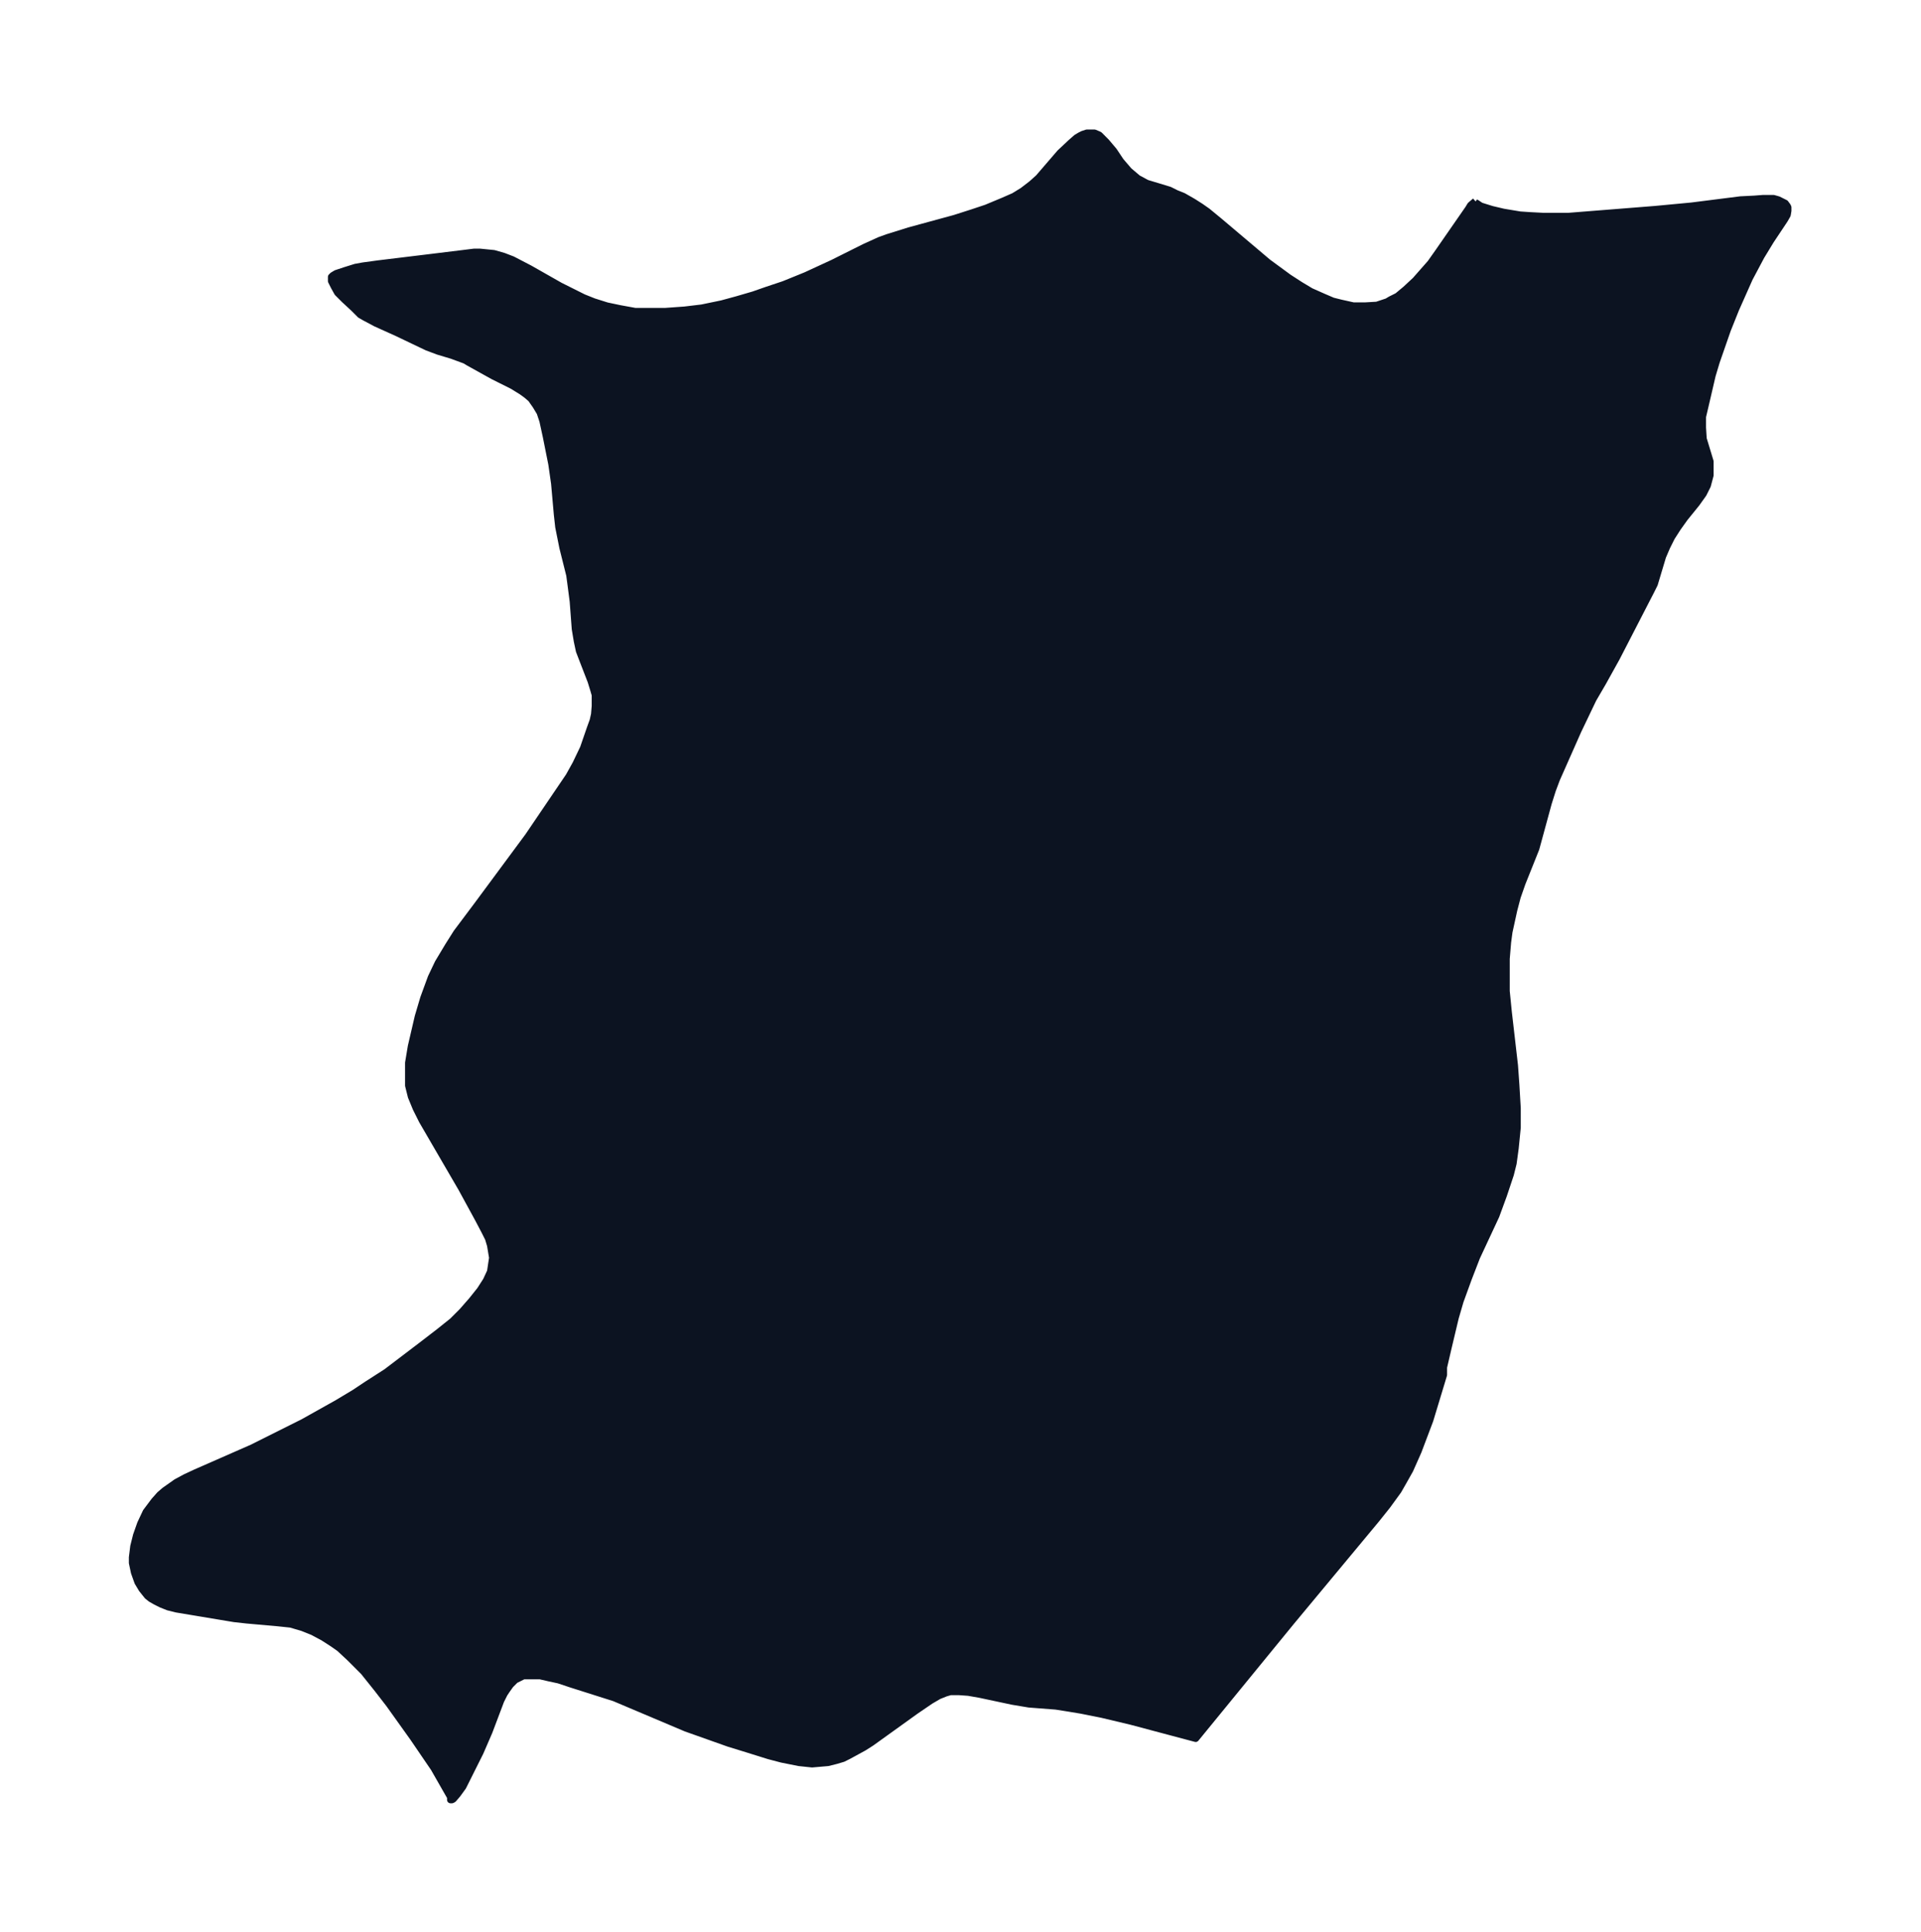 <svg xmlns="http://www.w3.org/2000/svg" xmlns:xlink="http://www.w3.org/1999/xlink" width="371.9" height="374" viewBox="0 0 278.9 280.5"><defs><style>*{stroke-linejoin:round;stroke-linecap:butt}</style></defs><g id="figure_1"><path id="patch_1" fill="none" d="M0 280.5h278.9V0H0z"/><g id="axes_1"><g id="PatchCollection_1"><defs><path id="m436e9bc096" stroke="#0c1321" d="M214.2-251.3v.2l.2.1.6.4 1.6.5 1.7.4 2.4.4 1.5.1 1.9.1h3.6l12.6-1 5.3-.5 7.1-.9 2-.1 1.3-.1h1.5l.7.2.6.3.4.2.3.4.1.2v.5l-.1.6-.4.7-2 3-1.4 2.3-1.7 3.2-.8 1.8-1.2 2.7-1.2 3-1.6 4.6-.6 2-1 4.3-.4 1.7v1.6l.1 1.6 1 3.3v2l-.4 1.5-.6 1.2-1 1.4-1.7 2.1-1 1.4-.9 1.4-.7 1.4-.6 1.4-1.2 4-.5 1-5 9.7-2 3.6-1.4 2.4-2.2 4.6-3.1 7-.6 1.6-.6 1.9-1.2 4.4-.6 2.2-2 5-.7 2-.5 1.9-.7 3.2-.2 1.5-.2 2.4v4.7l.3 3 .9 7.8.2 2.8.2 3.4v2.8l-.3 3-.3 2.2-.4 1.6-1 3-1.1 3-2.8 6-1.2 3.1-1.2 3.3-.7 2.4-1 4.2-.7 3v1.1l-2 6.6-1.7 4.5-1.2 2.7-.9 1.6-.8 1.4-1.6 2.2-1.6 2-12.3 14.8-13.9 17-9.4-2.5-4.2-1-3-.6-1.8-.3-1.9-.3-3.9-.3-2.4-.4-4.7-1-1.7-.3-1.4-.1H138l-.7.2-1 .4-1.2.7-2.2 1.5-6.4 4.6-1.1.7-2.2 1.2-.8.4-1 .3-1.2.3-2.3.2-1.9-.2-2.5-.5-1.9-.5-3.2-1-2.6-.8-6.2-2.2L89.2-34 82.9-36l-1.8-.6-1.4-.3-1.3-.3H76l-1.2.6-.7.7-.5.7-.4.6-.5 1-1.7 4.5-1.3 3-1.5 3-1 2-.8 1.1-.6.7-.2.1h-.2v-.4l-.4-.7-2-3.5-3-4.4-3.5-4.9-1.7-2.2-2-2.5-2-2-1.5-1.4-1-.7-1.4-.9-1.5-.8-1.5-.6-1.7-.5-1.9-.2-4.5-.4-1.8-.2-5.4-.9-3-.5-1.2-.3-1-.4-.8-.4-.7-.4-.5-.4-.8-1-.6-1-.5-1.4-.3-1.4v-.8l.2-1.6.4-1.6.6-1.7.8-1.7 1.2-1.6.8-.9.7-.6 1.7-1.2 1.3-.7 1.5-.7 8.2-3.6L40-72l4-2 5-2.8 2.5-1.5 1.8-1.2 2.8-1.8 5-3.8 2.6-2 2-1.6 1.4-1.4 1.4-1.6 1.2-1.5.9-1.4.6-1.3.3-2-.3-1.8-.3-1-.5-1-1-1.9L67-108l-3.2-5.5-2.5-4.3-.9-1.8-.7-1.7-.4-1.6v-3.3l.4-2.4 1-4.3.8-2.7 1.1-3 1-2.1 1.5-2.5 1.2-1.9 3-4 7.4-10 5.9-8.7 1-1.8 1.1-2.3 1-2.9.4-1.1.2-.9.1-1.2v-1.6l-.2-.7-.4-1.3-1.2-3.1-.5-1.3-.3-1.4-.3-1.8-.3-4-.3-2.3-.2-1.5-1-4-.6-3-.2-1.8-.4-4.5-.4-2.8-.8-4-.5-2.3-.4-1.2-.6-1-.7-1-.7-.6-.7-.5-1.3-.8-2.8-1.4-3.6-2-.5-.3-1.9-.7-2-.6-1.6-.6-4.4-2.1-3.1-1.4-1.5-.8-.7-.4-1-1L50-237l-1-1-.5-.9-.4-.8v-.6l.2-.2.5-.3 1.2-.4 1.6-.5 1.1-.2 2.2-.3 7.4-.9 4.9-.6 1.6-.2h.9l2 .2 1.4.4 1.3.5 2.5 1.3 4.4 2.5 2 1 1.4.7 1.5.6 1.9.6 1.9.4 2.2.4h4.4l2.8-.2 2.5-.3 2.9-.6 2.2-.6 2.4-.7 2-.7 2.4-.8 3.2-1.3 3.9-1.8 4.6-2.3 2.2-1 1.1-.4 3.2-1 6.6-1.8 2.5-.8 2.1-.7 2.4-1 1.6-.7 1.3-.8 1.3-1 1-.9 3.1-3.6 1.6-1.5.8-.7.5-.3.4-.2.6-.2h1.1l.7.3 1 1 1.1 1.3 1 1.5 1.2 1.4 1.3 1.1 1.3.7 3.3 1 1 .5 1 .4 1.4.8 1.1.7 1 .7 1.7 1.4 7.1 6 3 2.2 1.7 1.1 1.5.9 1.8.8 1.4.6 1.2.3 1.8.4h1.7l1.7-.1 1.5-.5.5-.3 1-.5 1.2-1 1.4-1.3 2.2-2.5 1.2-1.7 4.3-6.2.3-.5.7-.6"/></defs><g clip-path="url(#p711e7eee2e)"><use xlink:href="#m436e9bc096" y="280.5" fill="#0c1321" stroke="#0c1321"/></g></g></g></g><defs><clipPath id="p711e7eee2e"><path d="M7.2 7.2h264.5v266.1H7.2z"/></clipPath></defs></svg>